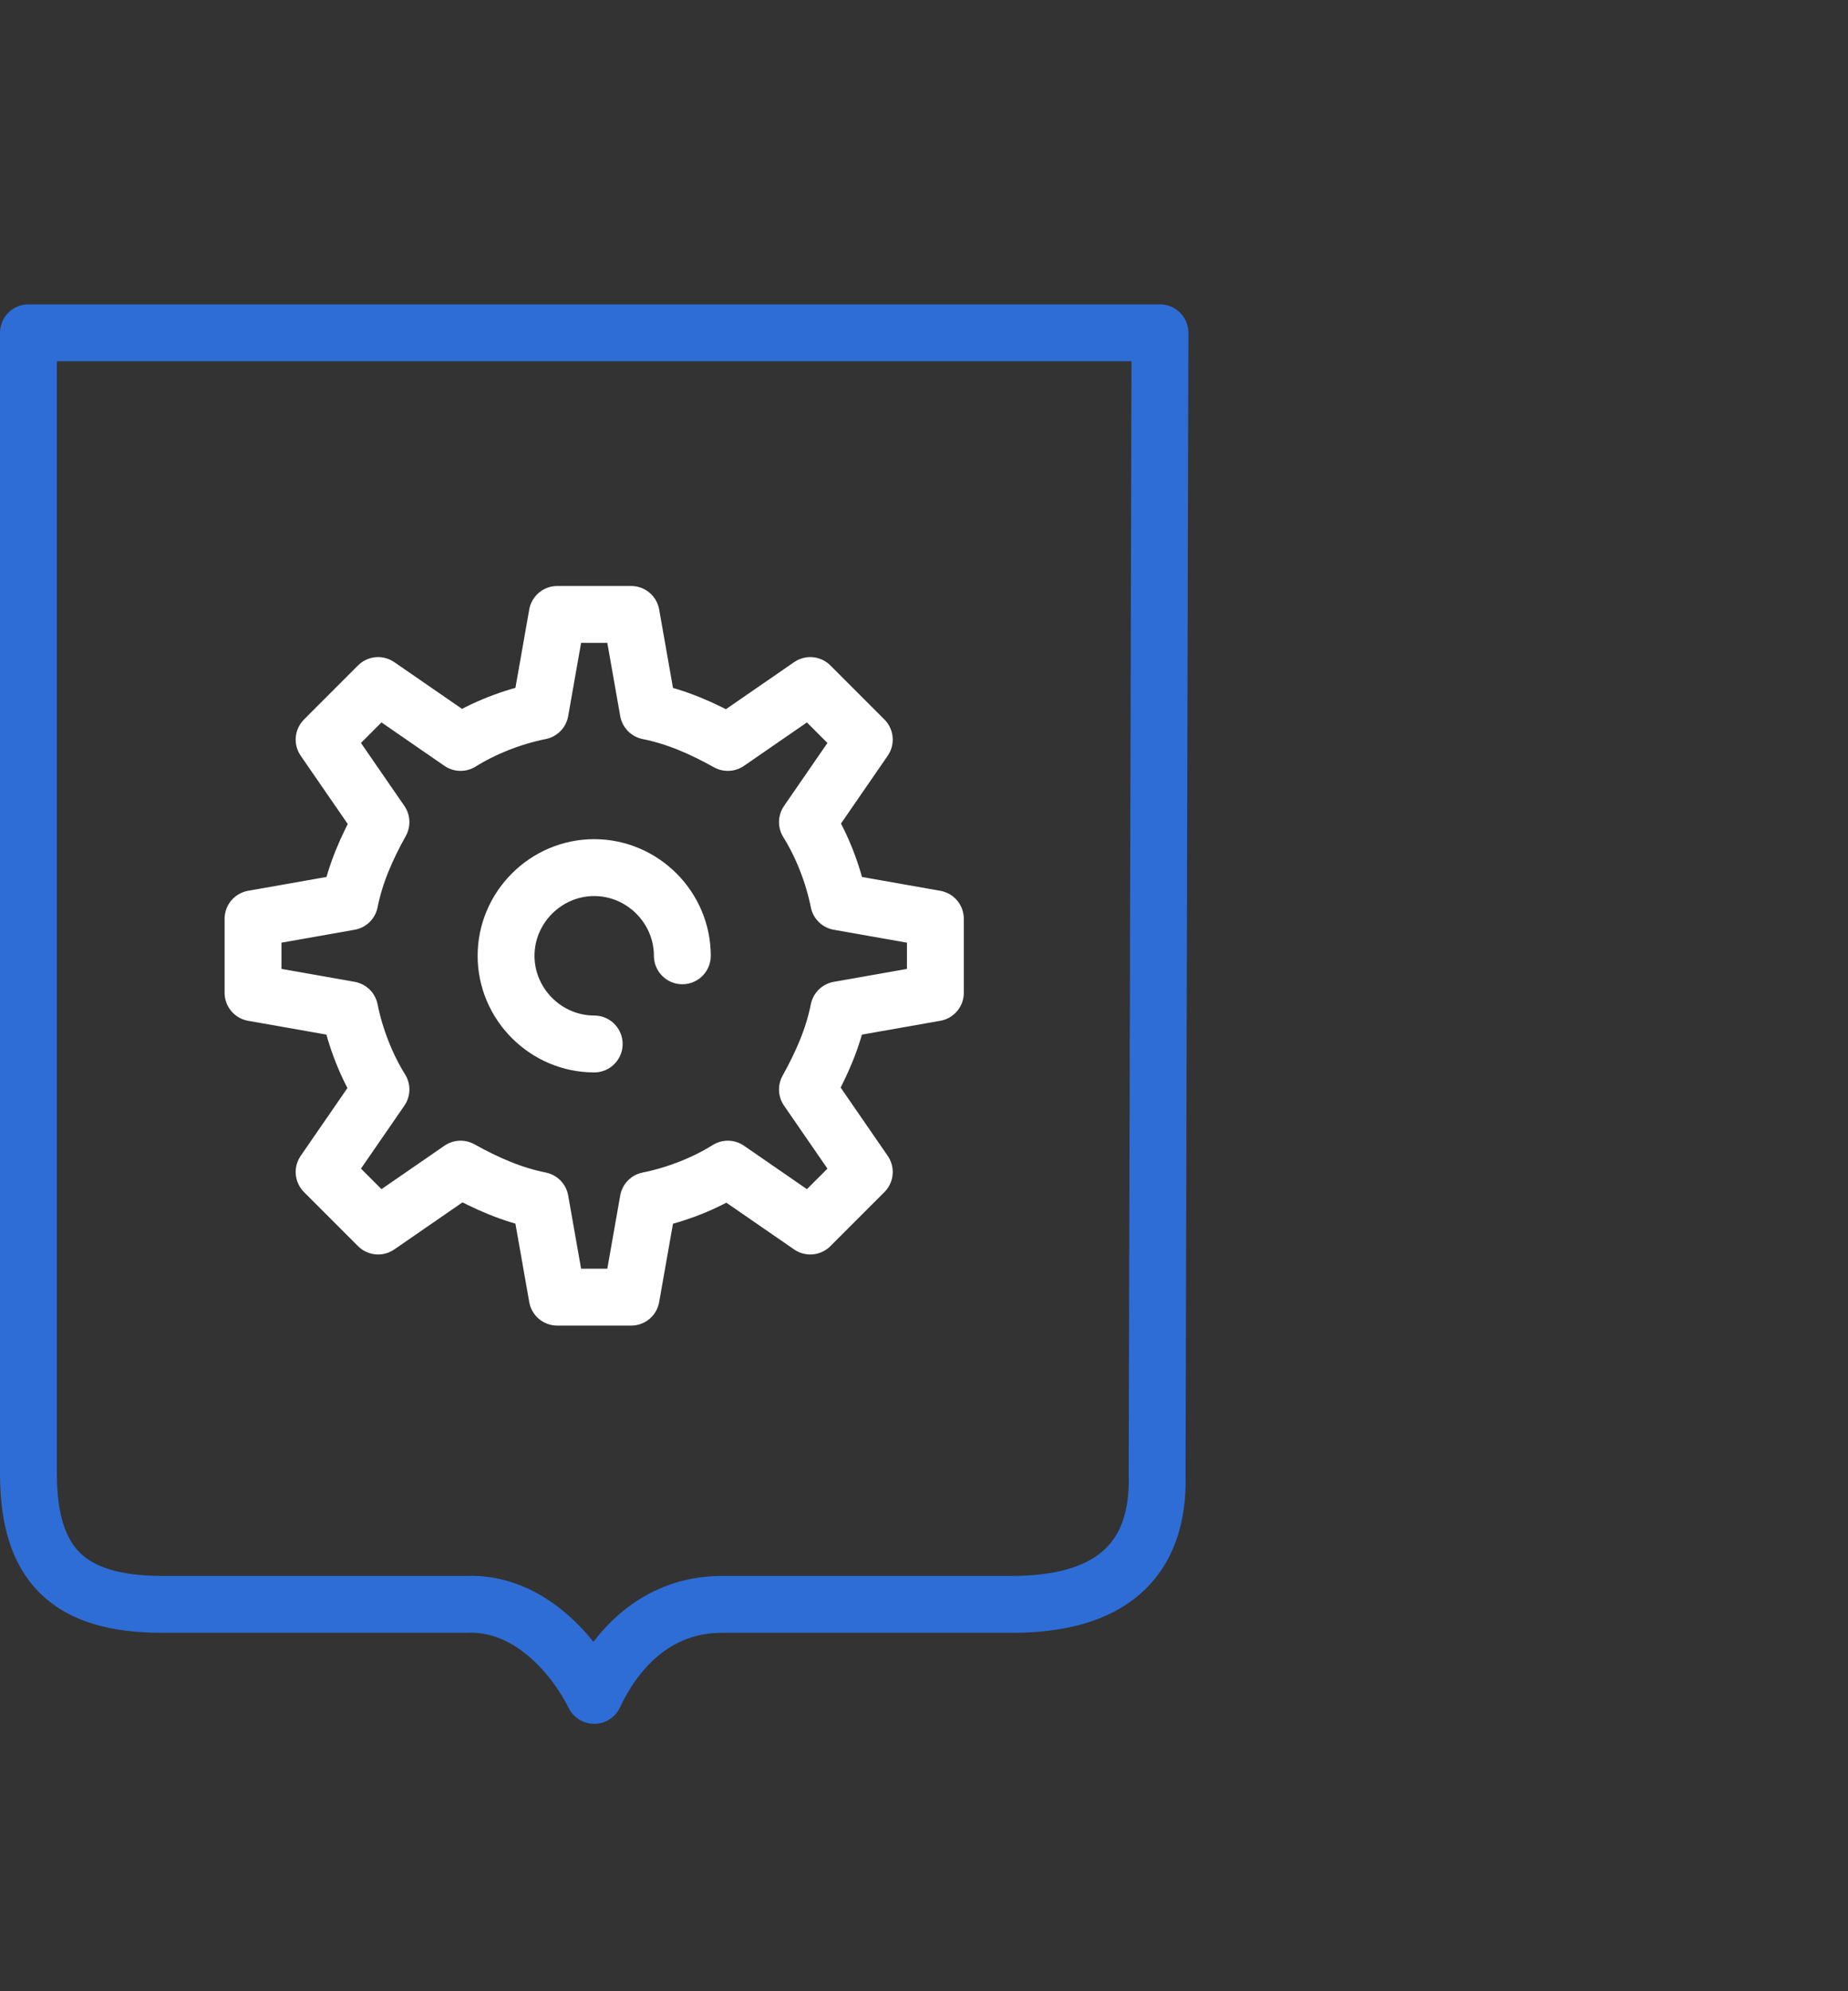 <?xml version="1.0" encoding="utf-8"?>
<!-- Generator: Adobe Illustrator 19.1.0, SVG Export Plug-In . SVG Version: 6.00 Build 0)  -->
<svg version="1.1" id="Слой_1" xmlns="http://www.w3.org/2000/svg" xmlns:xlink="http://www.w3.org/1999/xlink" x="0px" y="0px"
	 width="65px" height="70px" viewBox="0 0 65 70" style="enable-background:new 0 0 65 70;" xml:space="preserve">
<rect x="0" y="0" width="65" height="70" fill="#333333" stroke="none"/>
<style type="text/css">
	
		.st0{clip-path:url(#SVGID_2_);fill:none;stroke:#FFFFFF;stroke-width:2;stroke-linecap:round;stroke-linejoin:round;stroke-miterlimit:22.926;}
	
		.st1{clip-path:url(#SVGID_4_);fill:none;stroke:#FFFFFF;stroke-width:2;stroke-linecap:round;stroke-linejoin:round;stroke-miterlimit:22.926;}
	
		.st2{clip-path:url(#SVGID_6_);fill:none;stroke:#2E6DD6;stroke-width:2;stroke-linecap:round;stroke-linejoin:round;stroke-miterlimit:22.926;}
</style>
<g>
	<g>
		<g>
			<g>
				<defs>
					<rect id="SVGID_1_" y="10.7" width="41.8" height="49.9"/>
				</defs>
				<clipPath id="SVGID_2_">
					<use xlink:href="#SVGID_1_"  style="overflow:visible;"/>
				</clipPath>
				<path class="st0" d="M19.6,21.6h2.6l0.6,3.4c1,0.2,1.9,0.6,2.8,1.1l2.9-2l1.9,1.9l-2,2.9c0.5,0.8,0.9,1.8,1.1,2.8l3.4,0.6v2.6
					l-3.4,0.6c-0.2,1-0.6,1.9-1.1,2.8l2,2.9l-1.9,1.9l-2.9-2c-0.8,0.5-1.8,0.9-2.8,1.1l-0.6,3.4h-2.6L19,42.2
					c-1-0.2-1.9-0.6-2.8-1.1l-2.9,2l-1.9-1.9l2-2.9c-0.5-0.8-0.9-1.8-1.1-2.8l-3.4-0.6v-2.6l3.4-0.6c0.2-1,0.6-1.9,1.1-2.8l-2-2.9
					l1.9-1.9l2.9,2C17,25.6,18,25.2,19,25L19.6,21.6z"/>
			</g>
		</g>
	</g>
	<g>
		<g>
			<g>
				<defs>
					<rect id="SVGID_3_" y="10.7" width="41.8" height="49.9"/>
				</defs>
				<clipPath id="SVGID_4_">
					<use xlink:href="#SVGID_3_"  style="overflow:visible;"/>
				</clipPath>
				<path class="st1" d="M20.9,36.7c-1.7,0-3.1-1.4-3.1-3.1s1.4-3.1,3.1-3.1s3.1,1.4,3.1,3.1"/>
			</g>
		</g>
	</g>
	<g>
		<g>
			<g>
				<defs>
					<rect id="SVGID_5_" y="10.7" width="41.8" height="49.9"/>
				</defs>
				<clipPath id="SVGID_6_">
					<use xlink:href="#SVGID_5_"  style="overflow:visible;"/>
				</clipPath>
				<path class="st2" d="M40.7,51.8c0.1,3.2-1.8,4.6-5.1,4.6H25.4c-2.4,0-3.8,1.7-4.5,3.2c-0.7-1.4-2.3-3.3-4.5-3.2H5.7
					C2.4,56.4,1,55,1,51.8V11.7h39.8L40.7,51.8z"/>
			</g>
		</g>
	</g>
</g>
</svg>
